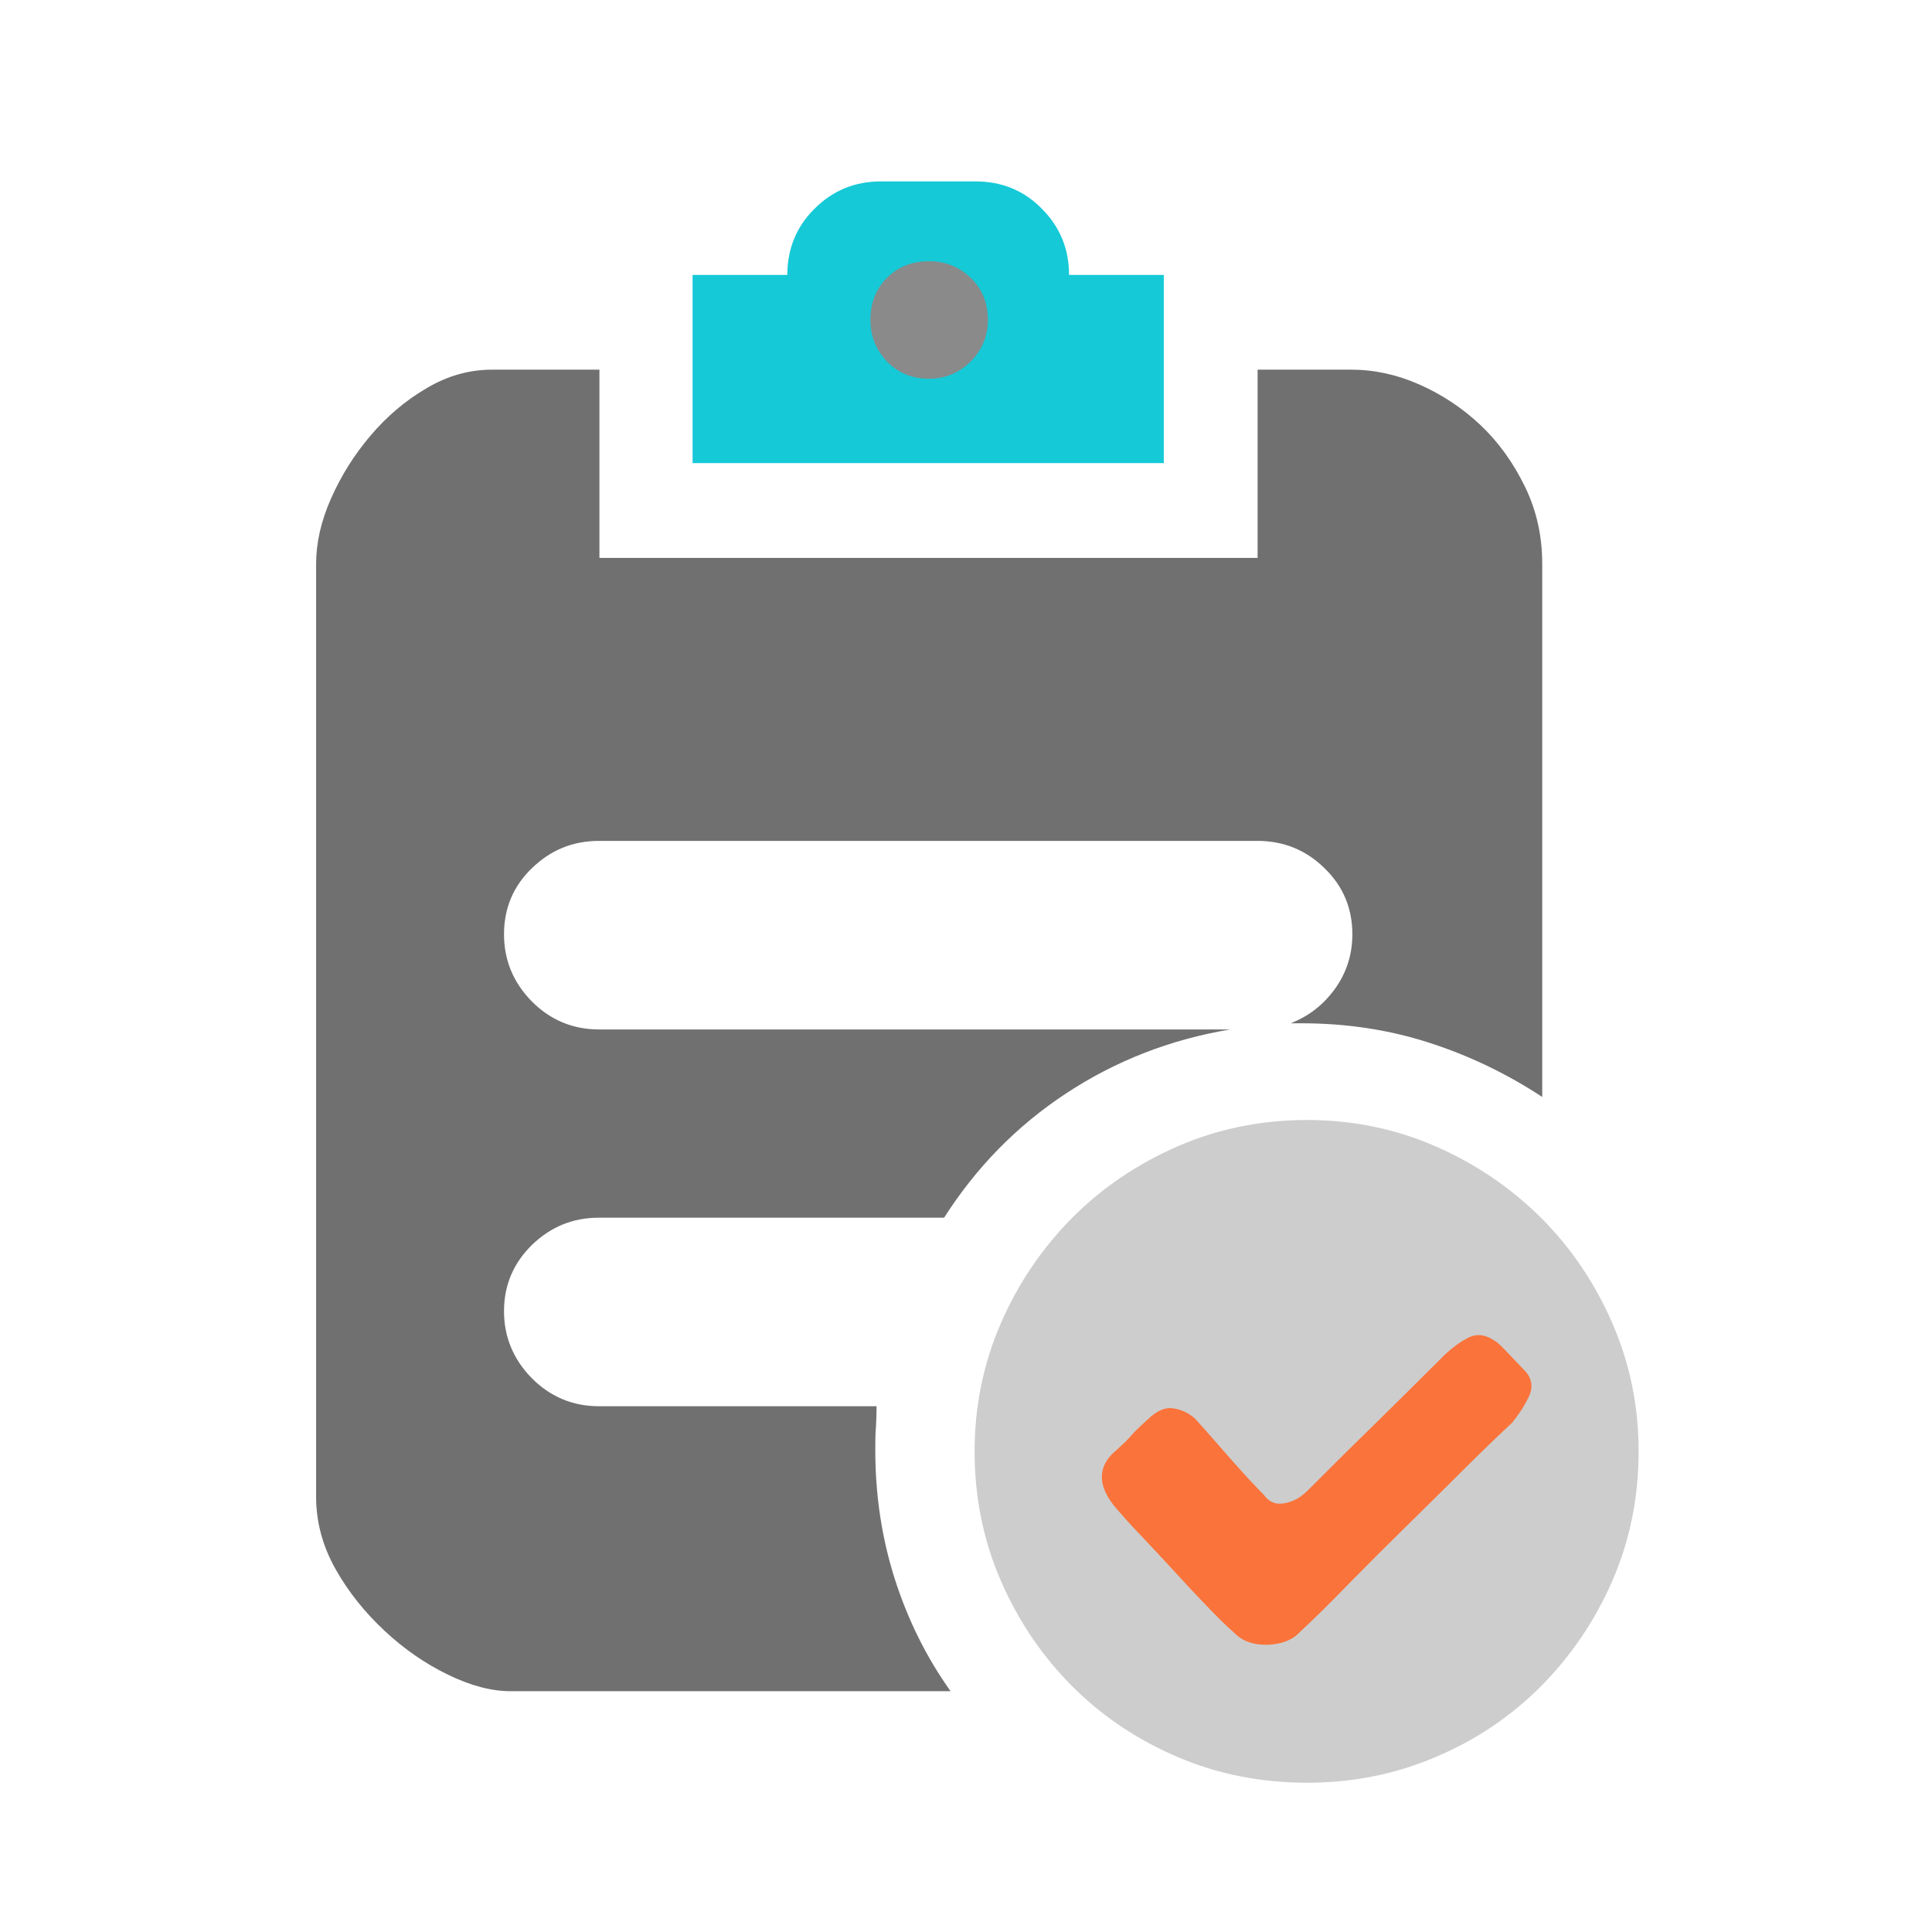 <?xml version="1.0" standalone="no"?><!DOCTYPE svg PUBLIC "-//W3C//DTD SVG 1.1//EN" "http://www.w3.org/Graphics/SVG/1.1/DTD/svg11.dtd"><svg t="1490066875135" class="icon" style="" viewBox="0 0 1024 1024" version="1.1" xmlns="http://www.w3.org/2000/svg" p-id="7732" xmlns:xlink="http://www.w3.org/1999/xlink" width="48" height="48"><defs><style type="text/css"></style></defs><path d="M617.015 245.464H367.078v-99.768h50.228c0-13.761 4.816-25.63 14.449-35.091 9.633-9.633 21.33-14.449 35.091-14.449h50.228c13.933 0 25.63 4.816 35.091 14.449 9.633 9.633 14.449 21.33 14.449 35.091h50.228v99.768h0.172z" fill="#15c9d7" p-id="7733"></path><path d="M492.476 200.74c8.601 0 15.825-3.096 22.018-9.117 6.02-6.193 9.117-13.417 9.117-22.018 0-9.117-3.096-16.513-9.117-22.362-6.193-5.848-13.417-8.773-22.018-8.773-9.117 0-16.513 2.924-22.362 8.773-5.848 5.848-8.773 13.245-8.773 22.362 0 8.601 2.924 15.825 8.773 22.018 5.848 6.02 13.245 9.117 22.362 9.117z" fill="#8a8a8a" p-id="7734"></path><path d="M692.873 593.621c23.91 0 46.616 4.644 67.946 13.933 21.33 9.289 39.907 22.018 55.905 37.843 15.997 15.997 28.554 34.575 37.843 55.905 9.289 21.33 13.933 43.864 13.933 67.946 0 24.426-4.644 47.304-13.933 68.634-9.289 21.33-22.018 39.907-37.843 55.905-15.997 15.997-34.575 28.554-55.905 37.499-21.33 9.117-43.864 13.589-67.946 13.589-24.426 0-47.304-4.472-68.634-13.589-21.33-9.117-39.907-21.502-55.905-37.499s-28.554-34.575-37.843-55.905c-9.289-21.33-13.933-44.208-13.933-68.634 0-23.91 4.644-46.616 13.933-67.946 9.289-21.33 22.018-39.907 37.843-55.905 15.997-15.997 34.575-28.554 55.905-37.843 21.33-9.289 44.208-13.933 68.634-13.933z" fill="#cdcdcd" p-id="7735"></path><path d="M801.414 754.11c3.096-3.784 6.193-8.257 8.773-13.589 2.58-5.332 1.892-10.149-2.408-14.449-1.032-1.032-3.612-3.784-7.569-7.913-3.956-4.3-6.537-6.709-7.569-7.225-5.332-3.784-10.321-4.3-15.137-1.548-4.816 2.58-9.633 6.365-14.277 11.181-12.213 12.213-24.426 24.254-36.295 35.951-12.041 11.697-23.222 22.878-33.887 33.543-3.784 3.784-7.913 6.02-12.385 6.709-4.472 0.86-8.085-0.688-10.665-4.3-1.548-1.548-4.128-4.3-7.569-7.913-3.44-3.784-7.053-7.741-10.837-12.041s-7.397-8.429-10.837-12.385-6.02-6.709-7.569-8.429c-3.268-2.752-6.709-4.472-10.837-5.16-3.956-0.86-8.085 0.688-12.385 4.3-0.516 0.516-1.892 1.72-3.956 3.612-2.064 1.892-4.3 3.956-6.365 6.365-2.064 2.408-4.3 4.472-6.365 6.365-2.064 1.892-3.44 3.096-3.956 3.612-8.085 8.429-6.881 18.406 3.096 29.586 3.268 3.784 7.397 8.429 12.729 13.933 5.332 5.676 10.837 11.525 16.685 17.889 5.848 6.365 11.697 12.729 17.545 18.75 5.848 6.193 10.837 11.009 15.137 14.793 4.3 4.3 10.149 6.193 17.545 6.02 7.397-0.344 13.073-2.58 16.857-6.709 7.397-6.881 15.997-15.309 25.458-25.114 9.633-9.805 19.61-19.782 29.93-29.93 10.321-10.149 20.47-20.126 30.274-29.93 9.977-9.977 18.922-18.578 26.834-25.974z" fill="#fa733a" p-id="7736"></path><path d="M464.61 745.337c0 3.784-0.172 7.397-0.344 11.181-0.344 3.784-0.344 7.741-0.344 12.041 0 23.91 3.44 46.616 10.321 68.29 6.881 21.502 16.685 41.455 29.586 59.517H270.578c-10.149 0-21.158-2.924-33.199-8.773-12.041-5.848-23.222-13.589-33.543-23.222s-19.094-20.47-25.974-32.683-10.321-25.114-10.321-38.359V298.961c0-11.181 2.58-22.706 7.913-34.747 5.332-12.041 12.213-23.05 20.814-33.199s18.406-18.578 29.586-25.114c11.181-6.709 22.878-9.977 35.091-9.977h56.765v99.768h348.845v-99.768h49.54c12.213 0 24.254 2.58 36.295 7.913 12.041 5.332 22.878 12.557 32.339 21.502 9.633 9.117 17.373 19.954 23.566 32.683 6.193 12.729 9.117 26.318 9.117 40.767V581.408c-18.578-12.213-38.531-21.846-59.861-28.726-21.33-6.881-43.864-10.321-67.946-10.321h-5.504c9.633-3.784 17.373-9.805 23.566-18.406 6.02-8.429 9.117-18.061 9.117-28.726 0-13.933-4.988-25.63-14.793-35.091-9.805-9.633-21.674-14.449-35.607-14.449H317.538c-13.933 0-25.63 4.816-35.607 14.449s-14.793 21.33-14.793 35.091c0 13.761 4.988 25.63 14.793 35.607 9.805 9.805 21.674 14.793 35.607 14.793h334.567c-31.995 5.332-60.893 16.685-87.039 33.887-26.146 17.201-47.648 39.219-64.677 65.881H317.538c-13.933 0-25.63 4.816-35.607 14.449-9.805 9.633-14.793 21.33-14.793 35.091 0 13.761 4.988 25.63 14.793 35.607 9.805 9.805 21.674 14.793 35.607 14.793h147.072z" fill="#707070" p-id="7737"></path></svg>